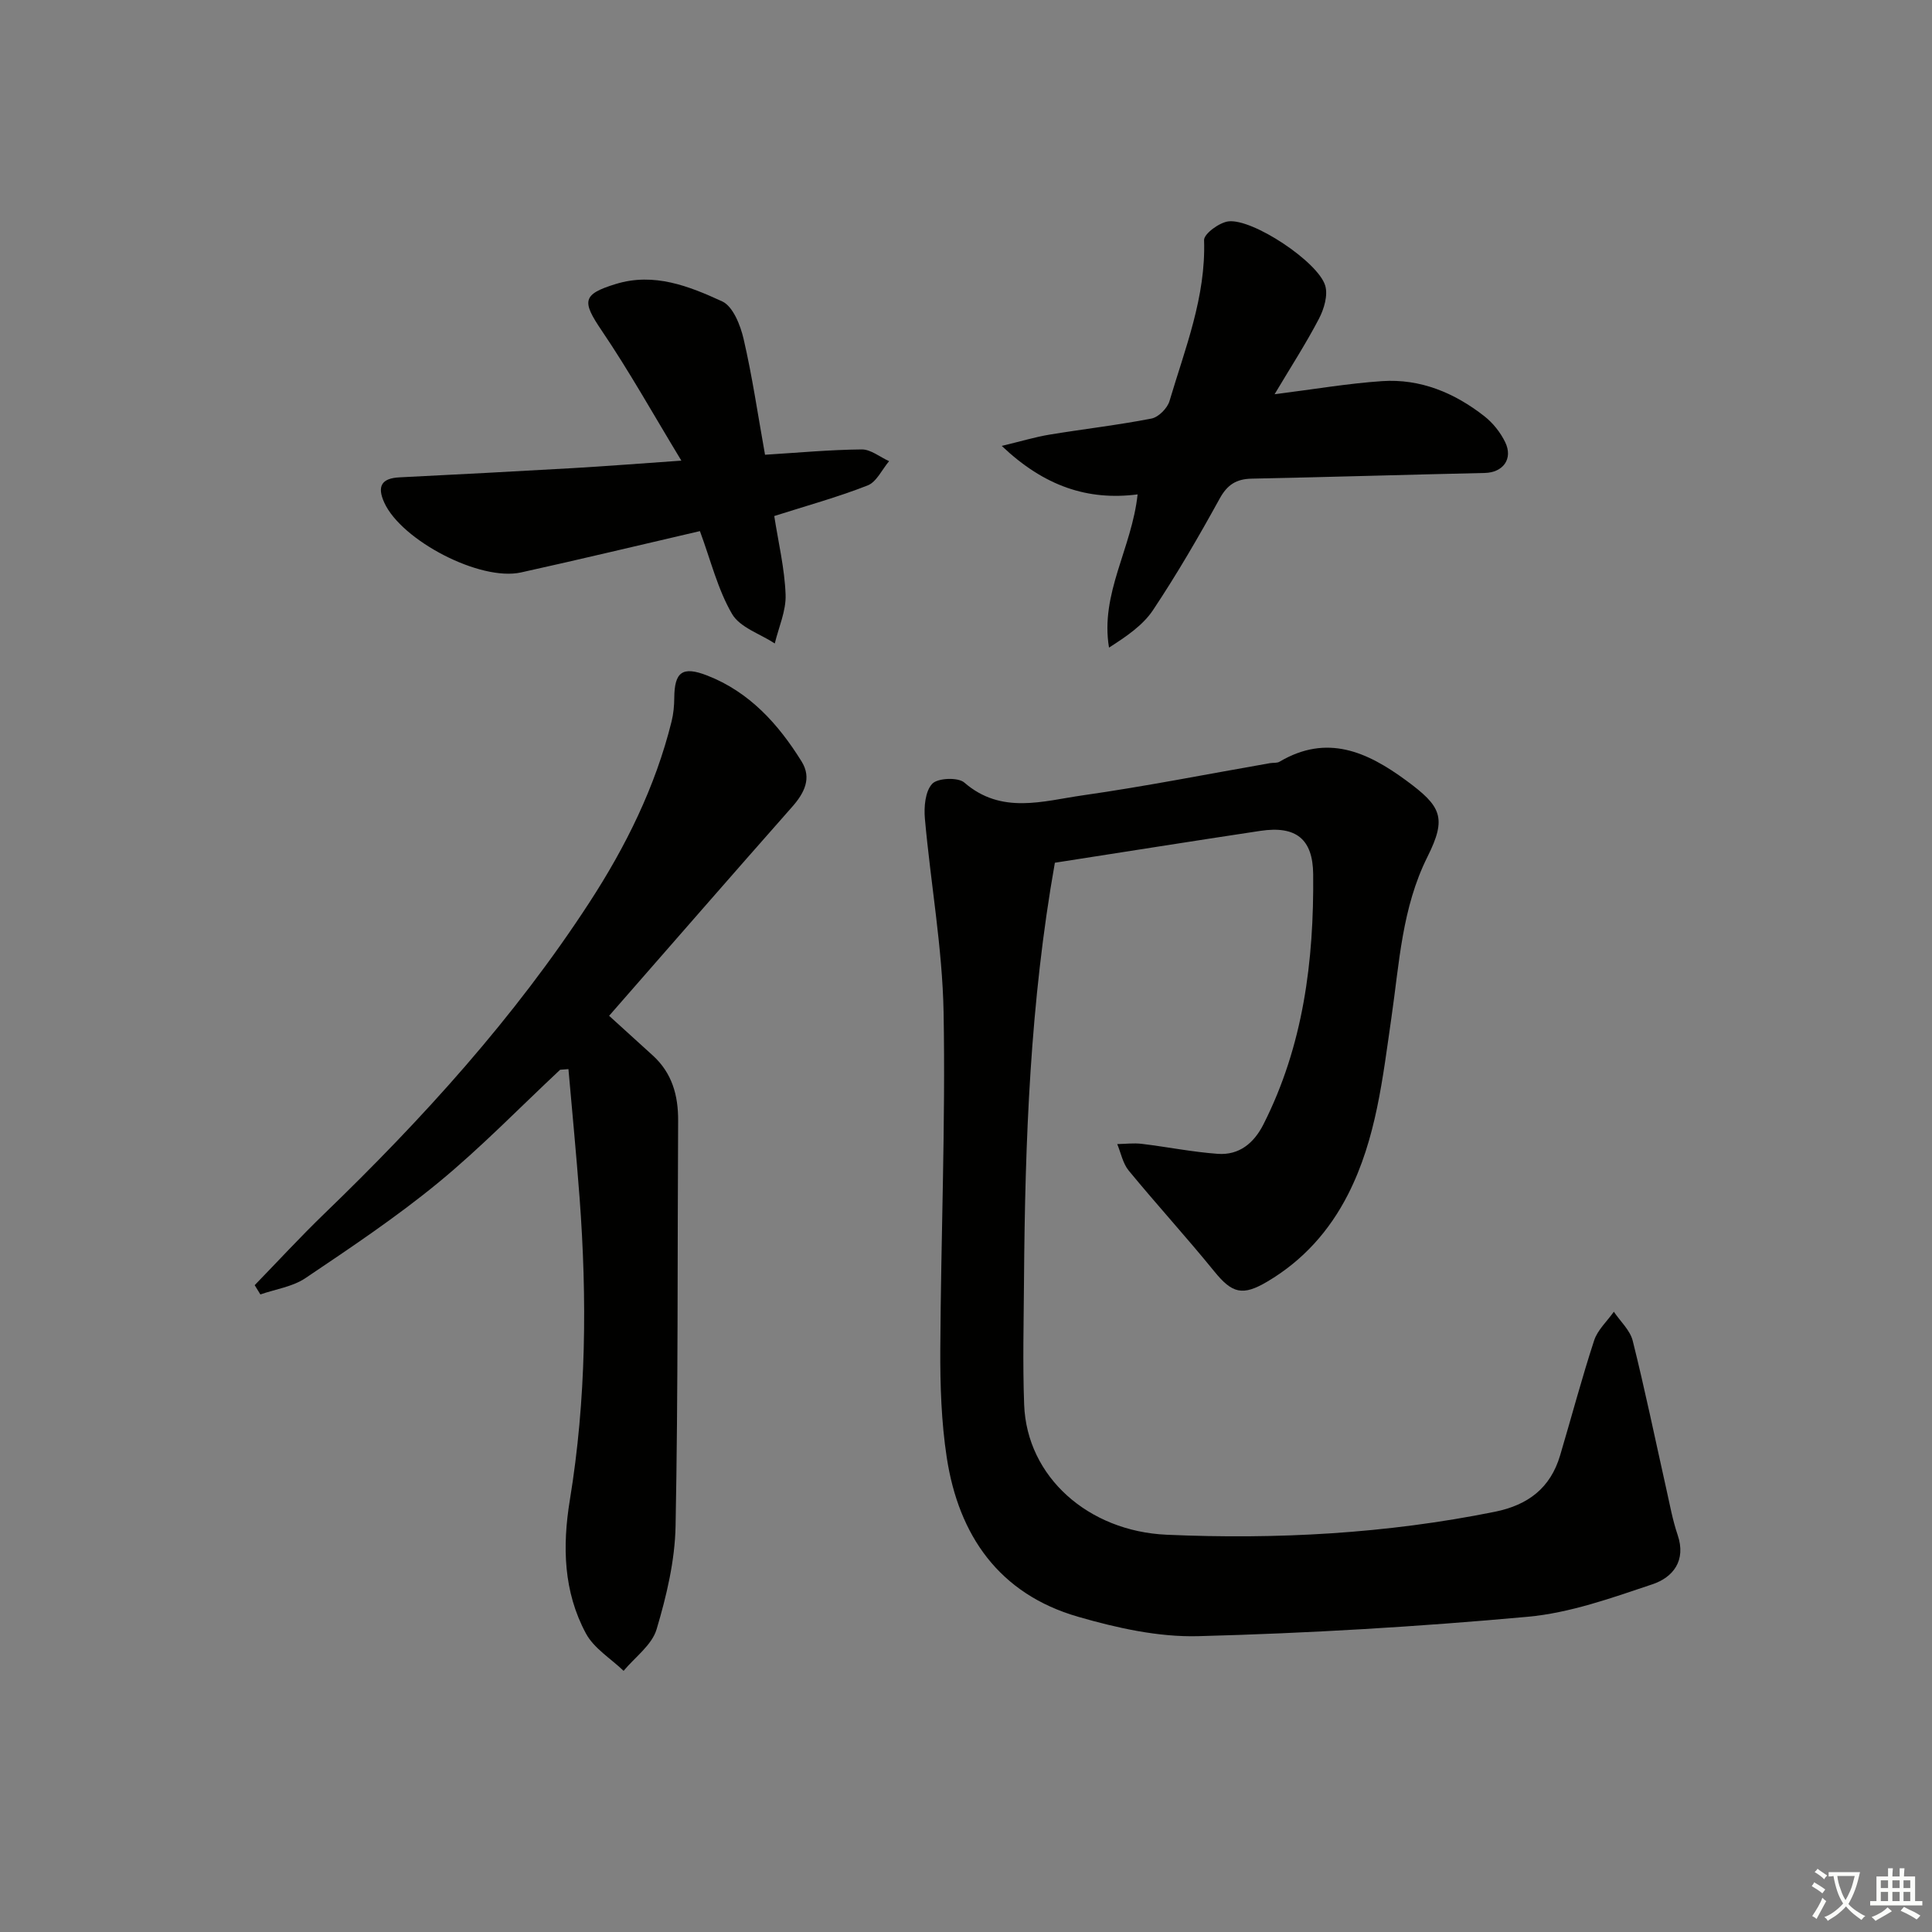 <svg enable-background="new 0 0 400 400" viewBox="0 0 400 400" xmlns="http://www.w3.org/2000/svg"><rect x="0" y="0" width="400" height="400" fill="#808080" stroke="none"/><path d="m377.9 391.2c-.2.3-.4.5-.6.8-.7-.6-1.4-1-2.2-1.5.2-.3.4-.5.5-.8.6.4 1.4.8 2.3 1.5zm-1.8 6.1c-.2-.2-.5-.4-.9-.6.4-.6.8-1.2 1.2-1.9s.7-1.3.9-1.9c.3.3.5.5.8.7-.7 1.3-1.4 2.6-2 3.7zm2.2-9c-.3.3-.5.5-.6.8-.6-.6-1.3-1.1-2-1.5.3-.3.5-.5.6-.7.6.5 1.3.9 2 1.4zm.3.2v-.9h2 4.5c-.3 1.3-.6 2.5-1 3.6s-.9 2.1-1.4 3c.4.5 1 1 1.6 1.4s1.2.8 1.9 1.1c-.3.2-.5.4-.8.8-.4-.3-1-.7-1.6-1.2s-1.2-1.1-1.6-1.6c-.5.6-1.1 1.1-1.7 1.6s-1.4.9-2.1 1.4c-.1-.3-.3-.5-.7-.8.6-.2 1.2-.5 1.9-1s1.4-1.1 2-1.8c-.5-.8-.9-1.6-1.2-2.5s-.6-2-.8-3.2c-.4.1-.7.1-1 .1zm2.5 2.7c.3 1 .7 1.7 1 2.2.3-.5.6-1.1 1-2s.6-1.9.9-3h-3.2-.4c.1.9.3 1.8.7 2.8z" fill="#fbfcfa"/><path d="m396.5 388.5v1.5 3.6h1.5v.9c-.4 0-1 0-1.7 0h-7.9c-.5 0-.9 0-1.2 0v-.9h1.3v-3.5c0-.7 0-1.2 0-1.6h2.4c0-.8 0-1.4 0-1.7h1c0 .3-.1.8-.1 1.7h1.5c0-.8 0-1.4 0-1.7h1c0 .3-.1.9-.1 1.7zm-8.2 9.2c-.2-.3-.5-.5-.8-.8.8-.3 1.4-.6 1.9-.9s1-.7 1.4-1.1c.3.3.6.5.9.8-1.6 1-2.8 1.6-3.4 2zm2.6-6.8v-1.6h-1.5v1.6zm0 2.7v-1.9h-1.5v1.9zm2.4-2.7v-1.6h-1.5v1.6zm0 2.7v-1.9h-1.5v1.9zm.2 2 .7-.8c.4.2.9.5 1.6.8s1.3.7 1.8 1c-.3.3-.5.6-.8.8-.4-.3-1.5-1-3.3-1.8zm2-4.7v-1.6h-1.4v1.6zm0 2.7v-1.9h-1.4v1.9z" fill="#fbfcfa"/><g fill="#010100"><path d="m218.4 178.62c-5.13 28.91-6.18 57.62-6.39 86.39-.06 8.61-.29 17.23.03 25.83.57 14.98 13.33 26.19 29.49 26.91 22.82 1.01 45.52-.22 67.99-4.76 6.86-1.39 11.48-4.92 13.48-11.65 2.36-7.94 4.48-15.95 7.05-23.82.72-2.19 2.69-3.97 4.08-5.94 1.34 2 3.36 3.82 3.91 6.02 2.53 10.12 4.64 20.35 6.92 30.53.73 3.23 1.31 6.52 2.37 9.64 1.83 5.36-.97 8.82-5.22 10.24-8.44 2.83-17.09 5.94-25.86 6.73-22.66 2.06-45.41 3.41-68.15 4.01-8.29.22-16.88-1.7-24.94-4.03-16.27-4.71-24.68-16.78-27.15-32.99-1.12-7.36-1.37-14.91-1.33-22.37.12-23.26 1.1-46.54.68-69.79-.25-13.37-2.68-26.7-3.87-40.07-.22-2.43.06-5.68 1.52-7.23 1.12-1.2 5.34-1.38 6.64-.25 7.72 6.69 16.31 3.81 24.56 2.64 12.97-1.85 25.84-4.41 38.75-6.66.66-.11 1.43.02 1.96-.3 9.82-5.8 18.13-2.06 26.23 3.9 7.24 5.33 8.46 7.66 4.39 15.79-5.29 10.59-5.82 22.01-7.46 33.29-1.81 12.47-3.13 25.08-8.96 36.56-3.86 7.59-9.33 13.71-16.7 18.08-5.16 3.07-7.32 2.46-10.99-2.06-5.76-7.09-11.93-13.84-17.74-20.9-1.22-1.48-1.61-3.64-2.38-5.49 1.7-.03 3.41-.25 5.08-.05 5.25.63 10.47 1.69 15.74 2.07 4.42.32 7.48-2.21 9.45-6.1 8.26-16.31 10.47-33.84 10.3-51.8-.07-7.29-3.56-10.07-10.92-8.97-14.1 2.12-28.18 4.37-42.56 6.6z"/><path d="m115.97 221.48c-8.37 7.83-16.38 16.1-25.21 23.36-8.71 7.16-18.15 13.47-27.52 19.78-2.66 1.79-6.2 2.29-9.33 3.38-.39-.64-.79-1.28-1.18-1.92 4.79-4.93 9.45-10 14.39-14.77 20.41-19.7 39.4-40.62 54.9-64.45 7.53-11.57 13.66-23.94 17.02-37.48.39-1.58.55-3.25.56-4.88.04-5.36 1.66-6.65 6.82-4.64 8.74 3.4 14.74 10.06 19.54 17.79 2.15 3.46.58 6.54-1.98 9.43-12.45 14.09-24.79 28.28-37.87 43.23 2.97 2.7 6.02 5.46 9.06 8.23 3.98 3.63 5.26 8.25 5.23 13.49-.16 27.98.01 55.97-.53 83.94-.14 7.16-1.87 14.45-3.93 21.36-.97 3.26-4.47 5.76-6.83 8.6-2.65-2.55-6.14-4.65-7.8-7.74-4.65-8.63-4.9-18.03-3.33-27.62 3.41-20.79 3.58-41.71 2.01-62.67-.67-8.86-1.52-17.7-2.3-26.55-.55.05-1.13.09-1.72.13z"/><path d="m263.89 81.62c8.13-1.02 15.16-2.23 22.23-2.71 7.95-.54 15.02 2.42 21.21 7.27 1.77 1.39 3.32 3.34 4.3 5.36 1.69 3.47-.45 6.3-4.23 6.38-16.09.36-32.18.85-48.27 1.18-3.16.07-5.02 1.24-6.61 4.13-4.32 7.85-8.83 15.62-13.79 23.07-2.11 3.17-5.53 5.48-9.12 7.78-1.87-11.19 4.71-20.5 5.92-31.72-10.31 1.32-19.31-1.67-28.13-10.04 4.13-.99 6.96-1.85 9.86-2.33 7.04-1.16 14.14-1.97 21.13-3.33 1.46-.28 3.3-2.13 3.74-3.62 3.23-10.9 7.56-21.57 7.16-33.33-.04-1.3 3.18-3.67 5.07-3.88 5.05-.57 18.54 8.39 20.01 13.3.6 2-.24 4.83-1.28 6.83-2.67 5.12-5.82 9.99-9.2 15.66z"/><path d="m144.91 109.96c-12.54 2.91-24.77 5.85-37.05 8.56-8.49 1.87-24.76-6.64-28.31-14.48-1.53-3.38-.54-5.03 3.17-5.21 11.95-.6 23.9-1.22 35.84-1.91 6.94-.4 13.87-.95 22.51-1.55-5.83-9.61-10.79-18.51-16.49-26.92-4.13-6.1-4.05-7.52 2.94-9.66 7.91-2.42 15.15.46 22 3.61 2.24 1.03 3.78 4.93 4.44 7.8 1.79 7.72 2.93 15.58 4.43 23.95 6.83-.42 13.42-1.04 20.02-1.1 1.88-.02 3.78 1.58 5.67 2.43-1.47 1.73-2.6 4.31-4.46 5.03-6.28 2.46-12.81 4.25-19.32 6.33.85 5.47 2.15 10.86 2.35 16.29.12 3.33-1.43 6.73-2.24 10.09-3.03-1.99-7.21-3.3-8.85-6.11-2.95-5.06-4.38-11.01-6.65-17.15z"/></g></svg>